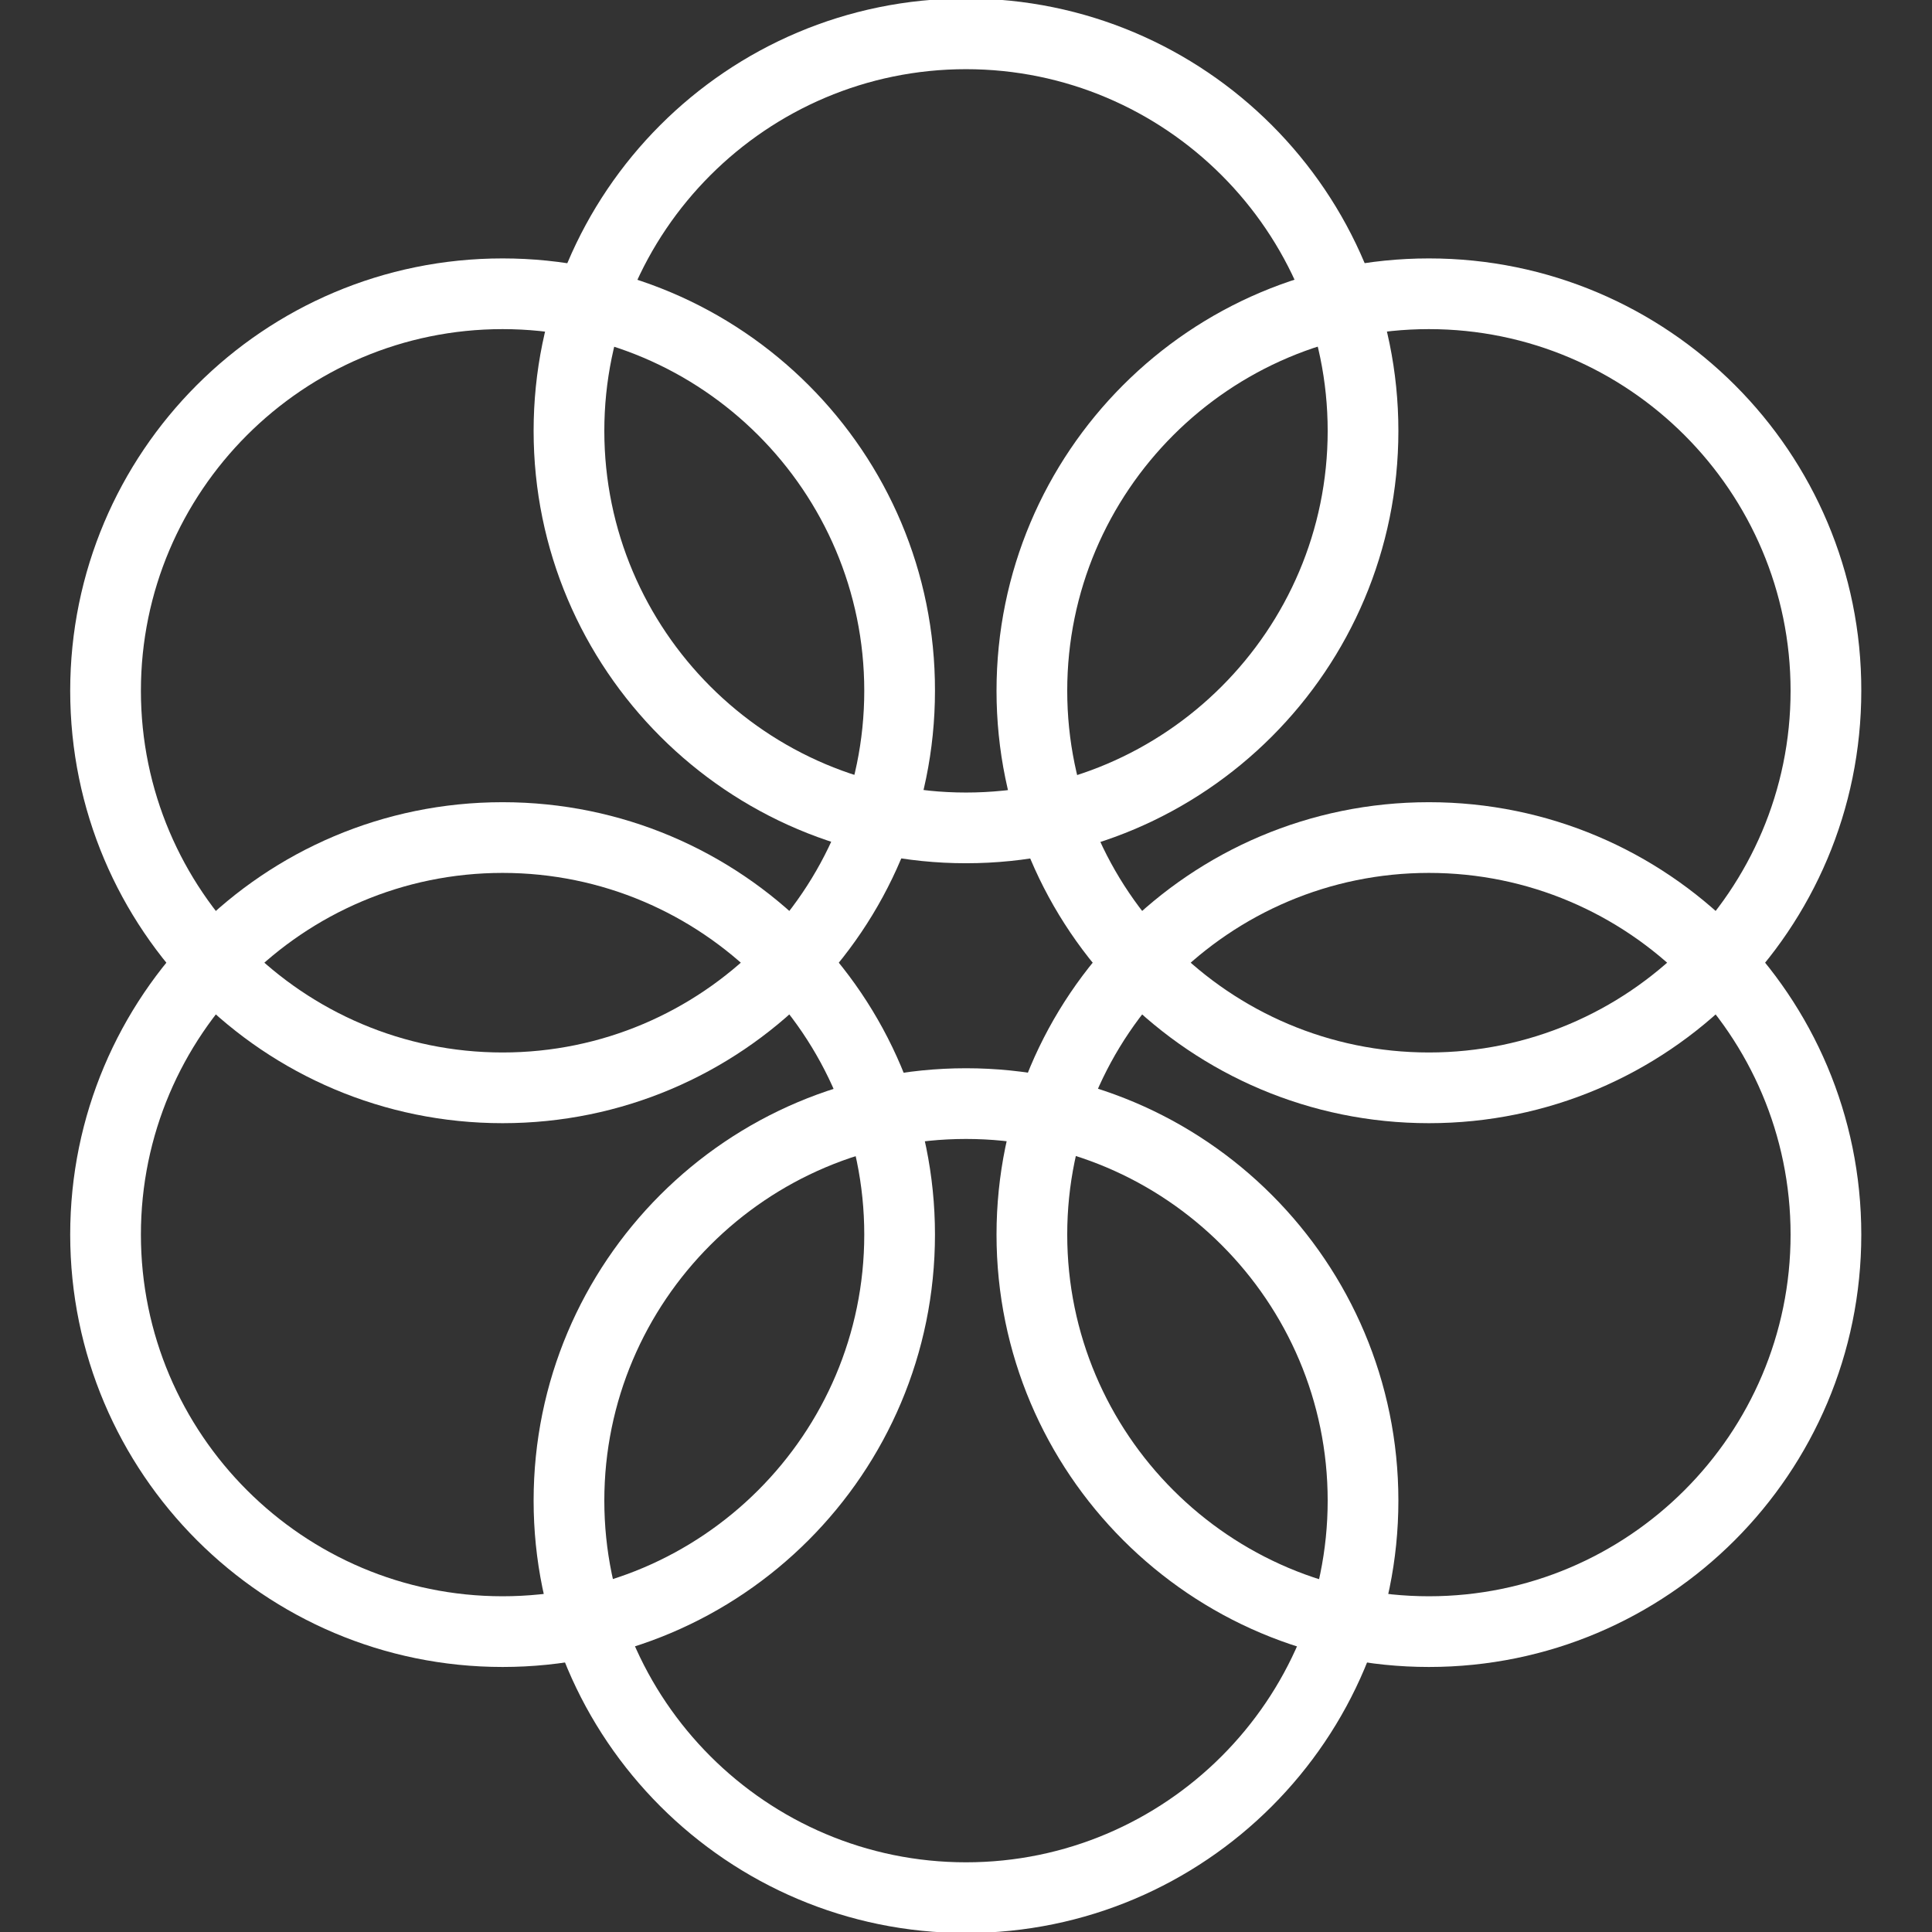 <?xml version="1.0" encoding="utf-8"?>
<!-- Generator: Adobe Illustrator 23.0.0, SVG Export Plug-In . SVG Version: 6.00 Build 0)  -->
<svg version="1.1" id="图层_1" xmlns="http://www.w3.org/2000/svg" xmlns:xlink="http://www.w3.org/1999/xlink" x="0px" y="0px"
	 viewBox="0 0 37.98 37.98" style="enable-background:new 0 0 37.98 37.98;" xml:space="preserve">
<rect x="0" y="0" width="37.98" height="37.98" fill="#333333" stroke="none"/>
<style type="text/css">
	.st0{fill:#FFFFFF;}
	.st1{fill:none;stroke:#FFFFFF;stroke-width:0.944;stroke-linecap:round;stroke-miterlimit:10;}
	.st2{fill:none;stroke:#FFFFFF;stroke-width:1.314;stroke-miterlimit:10;}
	.st3{fill:none;stroke:#FFFFFF;stroke-width:1.391;stroke-miterlimit:10;}
	.st4{fill:none;stroke:#FFFFFF;stroke-width:0.523;stroke-miterlimit:10;}
	.st5{fill:none;stroke:#FFFFFF;stroke-width:0.944;stroke-miterlimit:10;}
	.st6{fill:none;stroke:#FFFFFF;stroke-width:0.592;stroke-miterlimit:10;}
	.st7{fill:#FFFFFF;stroke:#FFFFFF;stroke-width:0;stroke-miterlimit:10;}
	.st8{fill:none;stroke:#FFFFFF;stroke-miterlimit:10;}
	.st9{fill:none;stroke:#FFFFFF;stroke-linecap:round;stroke-linejoin:round;stroke-miterlimit:10;}
	.st10{fill:none;stroke:#FFFFFF;stroke-width:1.391;stroke-linecap:round;stroke-miterlimit:10;}
	.st11{fill-rule:evenodd;clip-rule:evenodd;fill:none;stroke:#FFFFFF;stroke-width:1.391;stroke-miterlimit:10;}
	.st12{fill-rule:evenodd;clip-rule:evenodd;fill:none;stroke:#FFFFFF;stroke-width:0.944;stroke-miterlimit:10;}
	.st13{fill-rule:evenodd;clip-rule:evenodd;fill:none;stroke:#FFFFFF;stroke-width:0.592;stroke-miterlimit:10;}
	.st14{fill:none;stroke:#FFFFFF;stroke-width:1.496;stroke-miterlimit:10;}
	.st15{fill:none;stroke:#FFFFFF;stroke-width:1.498;stroke-linecap:round;stroke-miterlimit:10;}
	.st16{fill:none;stroke:#FFFFFF;stroke-width:0.49;stroke-miterlimit:10;}
	.st17{fill:none;stroke:#FFFFFF;stroke-width:0.551;stroke-miterlimit:10;}
	.st18{fill-rule:evenodd;clip-rule:evenodd;fill:none;stroke:#FFFFFF;stroke-width:1.887;stroke-miterlimit:10;}
	.st19{fill:none;stroke:#FFFFFF;stroke-width:1.31;stroke-miterlimit:10;}
	.st20{fill:none;stroke:#FFFFFF;stroke-width:1.887;stroke-linecap:round;stroke-miterlimit:10;}
	.st21{fill-rule:evenodd;clip-rule:evenodd;fill:none;stroke:#FFFFFF;stroke-width:0.617;stroke-miterlimit:10;}
	.st22{fill-rule:evenodd;clip-rule:evenodd;fill:none;stroke:#FFFFFF;stroke-width:0.387;stroke-miterlimit:10;}
	.st23{fill:none;stroke:#FFFFFF;stroke-width:1.661;stroke-miterlimit:10;}
	.st24{fill-rule:evenodd;clip-rule:evenodd;fill:none;stroke:#FFFFFF;stroke-width:1.449;stroke-miterlimit:10;}
	.st25{fill-rule:evenodd;clip-rule:evenodd;fill:none;stroke:#FFFFFF;stroke-width:0.908;stroke-miterlimit:10;}
	.st26{fill:none;stroke:#FFFFFF;stroke-width:0.015;stroke-miterlimit:10;}
	.st27{fill:none;stroke:#FFFFFF;stroke-width:1.159;stroke-miterlimit:10;}
	.st28{fill:none;stroke:#FFFFFF;stroke-width:1.367;stroke-miterlimit:10;}
	.st29{fill:none;stroke:#FFFFFF;stroke-width:1.561;stroke-miterlimit:10;}
	.st30{fill:none;stroke:#FFFFFF;stroke-width:1.699;stroke-miterlimit:10;}
	.st31{fill:#221814;stroke:#FFFFFF;stroke-miterlimit:10;}
	.st32{fill:none;stroke:#FFFFFF;stroke-width:1.684;stroke-miterlimit:10;}
	.st33{fill:none;stroke:#FFFFFF;stroke-width:1.208;stroke-miterlimit:10;}
	.st34{fill:none;stroke:#FFFFFF;stroke-width:1.106;stroke-miterlimit:10;}
</style>
<g>
	<g>
		<path class="st0" d="M9.88,6.47c3.92,0,7.11,3.19,7.11,7.11c0,3.92-3.19,7.11-7.11,7.11s-7.11-3.19-7.11-7.11
			C2.77,9.66,5.96,6.47,9.88,6.47 M9.88,5.08c-4.7,0-8.5,3.81-8.5,8.5c0,4.7,3.81,8.5,8.5,8.5c4.7,0,8.5-3.81,8.5-8.5
			C18.39,8.89,14.58,5.08,9.88,5.08L9.88,5.08z"/>
	</g>
	<g>
		<path class="st0" d="M18.99,1.36c3.92,0,7.11,3.19,7.11,7.11s-3.19,7.11-7.11,7.11s-7.11-3.19-7.11-7.11S15.07,1.36,18.99,1.36
			 M18.99-0.03c-4.7,0-8.5,3.81-8.5,8.5s3.81,8.5,8.5,8.5c4.7,0,8.5-3.81,8.5-8.5S23.69-0.03,18.99-0.03L18.99-0.03z"/>
	</g>
	<g>
		<path class="st0" d="M28.09,6.47c3.92,0,7.11,3.19,7.11,7.11c0,3.92-3.19,7.11-7.11,7.11s-7.11-3.19-7.11-7.11
			C20.98,9.66,24.17,6.47,28.09,6.47 M28.09,5.08c-4.7,0-8.5,3.81-8.5,8.5c0,4.7,3.81,8.5,8.5,8.5c4.7,0,8.5-3.81,8.5-8.5
			C36.6,8.89,32.79,5.08,28.09,5.08L28.09,5.08z"/>
	</g>
	<g>
		<path class="st0" d="M28.09,17.16c3.92,0,7.11,3.19,7.11,7.11s-3.19,7.11-7.11,7.11s-7.11-3.19-7.11-7.11S24.17,17.16,28.09,17.16
			 M28.09,15.77c-4.7,0-8.5,3.81-8.5,8.5s3.81,8.5,8.5,8.5c4.7,0,8.5-3.81,8.5-8.5S32.79,15.77,28.09,15.77L28.09,15.77z"/>
	</g>
	<g>
		<path class="st0" d="M18.99,22.39c3.92,0,7.11,3.19,7.11,7.11s-3.19,7.11-7.11,7.11s-7.11-3.19-7.11-7.11S15.07,22.39,18.99,22.39
			 M18.99,21c-4.7,0-8.5,3.81-8.5,8.5s3.81,8.5,8.5,8.5c4.7,0,8.5-3.81,8.5-8.5S23.69,21,18.99,21L18.99,21z"/>
	</g>
	<g>
		<path class="st0" d="M9.88,17.16c3.92,0,7.11,3.19,7.11,7.11s-3.19,7.11-7.11,7.11s-7.11-3.19-7.11-7.11S5.96,17.16,9.88,17.16
			 M9.88,15.77c-4.7,0-8.5,3.81-8.5,8.5s3.81,8.5,8.5,8.5c4.7,0,8.5-3.81,8.5-8.5S14.58,15.77,9.88,15.77L9.88,15.77z"/>
	</g>
</g>
</svg>
